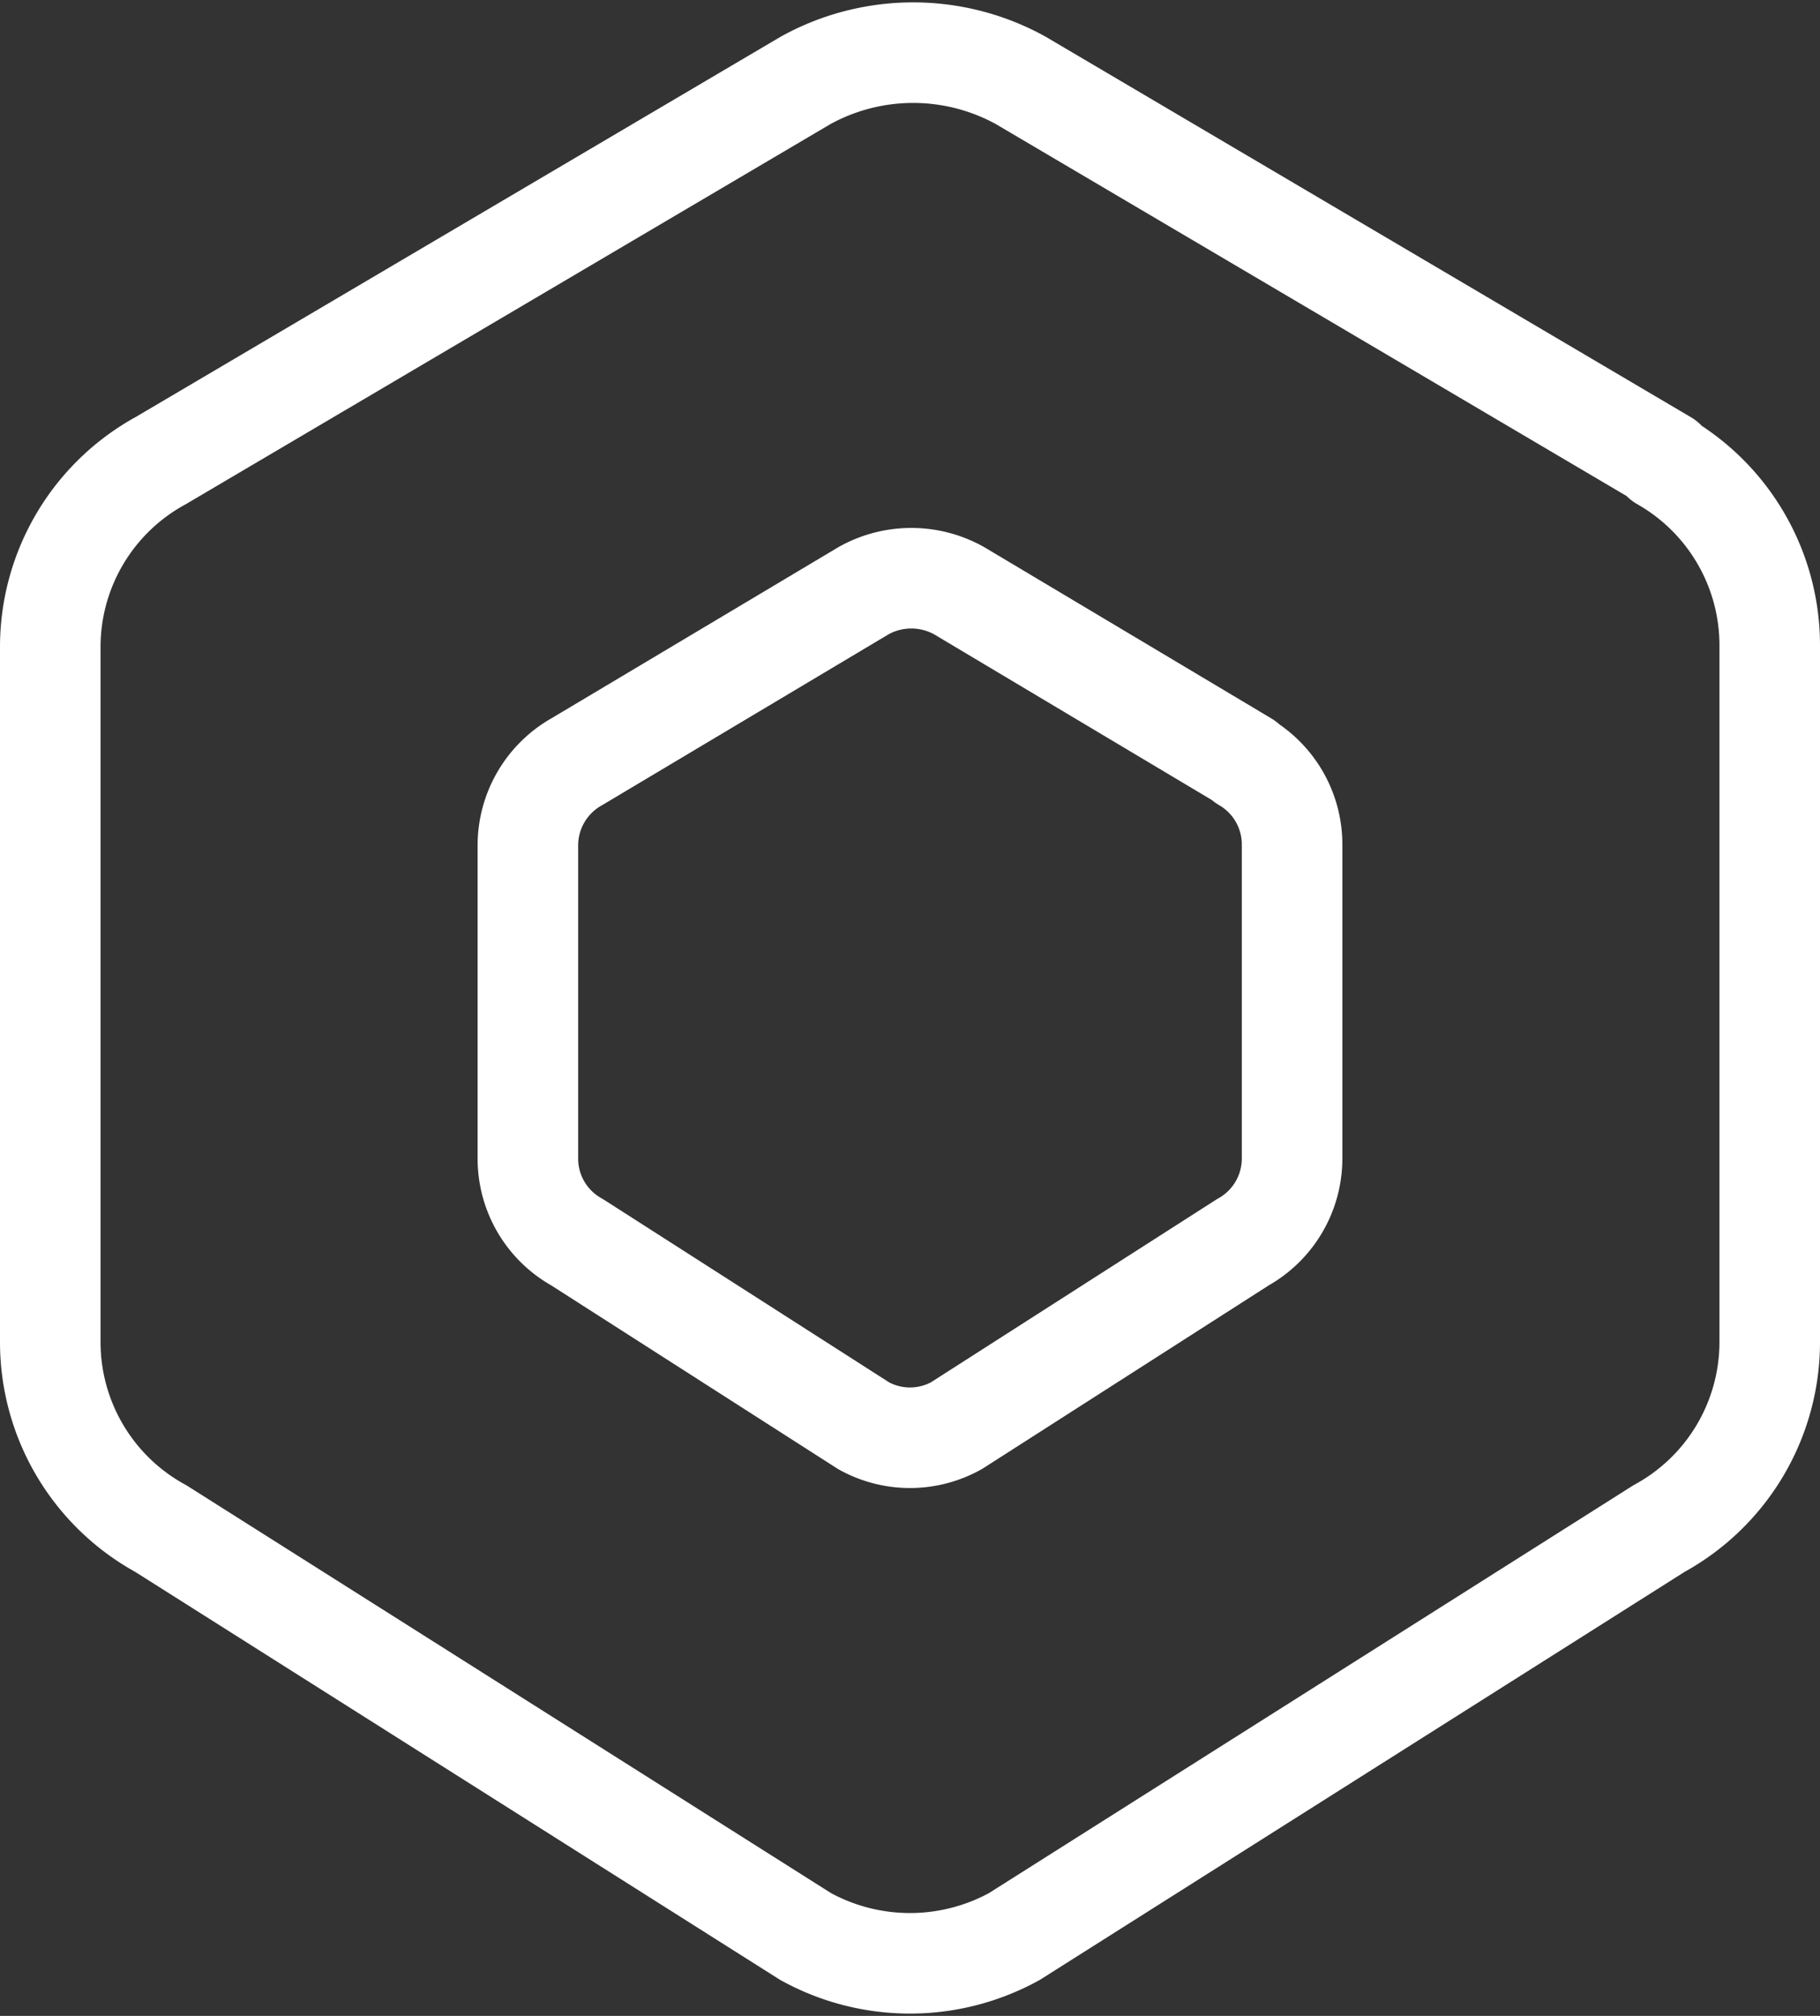 <svg xmlns="http://www.w3.org/2000/svg" width="72.401" height="80.188" viewBox="0 0 72.401 80.188">
  <rect x="0" y="0" width="72.401" height="80.188" fill="#333333" stroke="none"/>
  <g id="ruido-ovnisa-empresa-icono-productos-desktop" transform="translate(-1336 -1654.905)">
    <path id="Path_921" data-name="Path 921" d="M67.126,18.225a8.455,8.455,0,0,1,4.275,7.4v27.68a8.454,8.454,0,0,1-4.4,7.4L41.35,76.936a8.622,8.622,0,0,1-8.3,0L7.4,60.71a8.455,8.455,0,0,1-4.4-7.4V25.624a8.448,8.448,0,0,1,4.4-7.4L33.051,3.1a8.854,8.854,0,0,1,8.55,0l25.65,15.124h-.125Z" transform="translate(1335 1655)" fill="none" stroke="#fff" stroke-linecap="round" stroke-linejoin="round" stroke-width="4"/>
    <path id="Path_922" data-name="Path 922" d="M36.5,14.8a3.806,3.806,0,0,1,1.9,3.329V30.584a3.814,3.814,0,0,1-1.957,3.333l-11.4,7.3a3.8,3.8,0,0,1-3.686,0l-11.4-7.3A3.8,3.8,0,0,1,8,30.588V18.131A3.819,3.819,0,0,1,9.953,14.8L21.353,8a3.888,3.888,0,0,1,3.8,0l11.4,6.8H36.5Z" transform="translate(1349 1670.401)" fill="none" stroke="#fff" stroke-linecap="round" stroke-linejoin="round" stroke-width="4"/>
  </g>
</svg>
